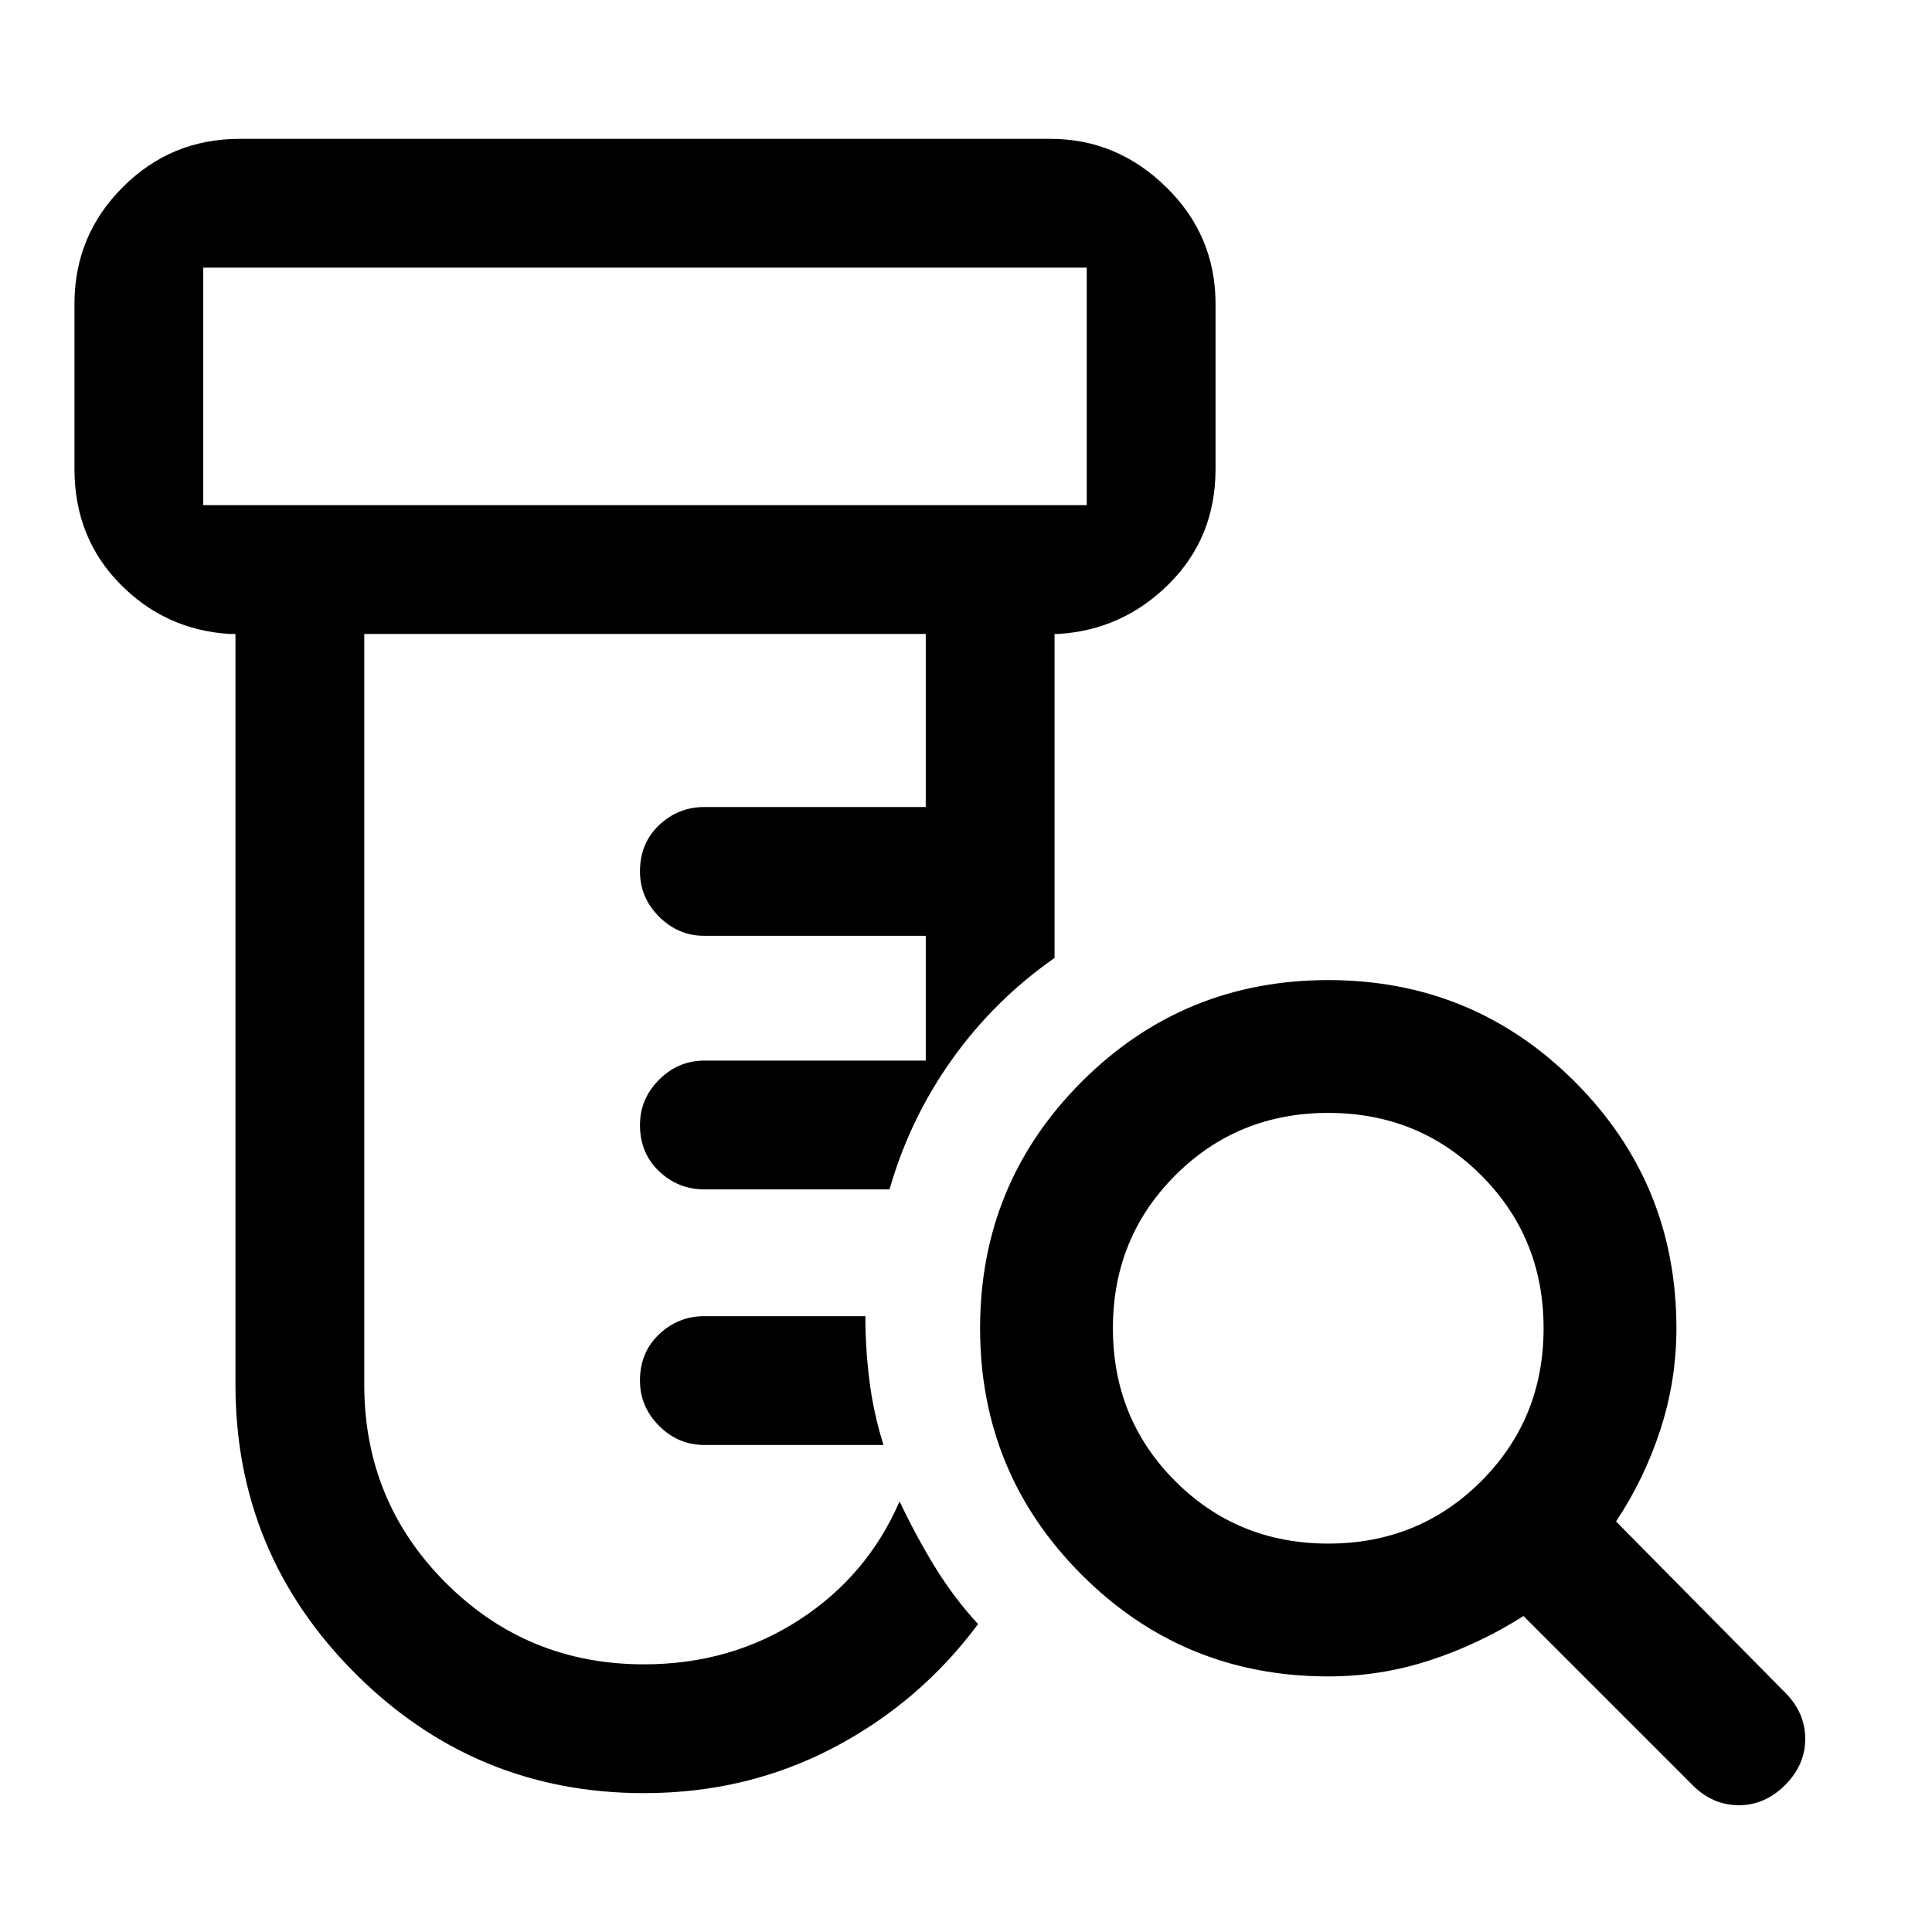 <svg xmlns="http://www.w3.org/2000/svg" height="48" width="48"><path d="M16 44.55q-4.2 0-7.175-2.975Q5.85 38.6 5.85 34.4V15.75H5.7q-1.6-.1-2.725-1.25T1.85 11.65v-4.1q0-1.7 1.2-2.9t2.9-1.2H26.1q1.65 0 2.875 1.2t1.225 2.9v4.1q0 1.7-1.15 2.85-1.15 1.15-2.75 1.25h-.1v8.05q-1.5 1.05-2.55 2.525Q22.6 27.8 22.1 29.55h-4.6q-.65 0-1.125-.45t-.475-1.15q0-.65.475-1.125t1.125-.475H23v-3.1h-5.5q-.65 0-1.125-.475T15.9 21.65q0-.7.475-1.15.475-.45 1.125-.45H23v-4.3H9.05V34.4q0 2.9 2.025 4.925T16 41.35q2.15 0 3.85-1.1 1.7-1.1 2.5-2.95.4.85.875 1.625T24.3 40.35q-1.45 1.95-3.6 3.075-2.15 1.125-4.7 1.125Zm5.95-8.65H17.5q-.65 0-1.125-.475T15.9 34.3q0-.7.475-1.15.475-.45 1.125-.45h4q0 .8.1 1.6t.35 1.6ZM5.05 12.55H27v-5.9H5.05v5.9Zm0 0v-5.9 5.9ZM33 38.35q2.25 0 3.8-1.55 1.55-1.55 1.55-3.8t-1.55-3.8q-1.55-1.55-3.8-1.55t-3.8 1.55q-1.55 1.55-1.55 3.8t1.55 3.8q1.55 1.55 3.8 1.55Zm0 3.3q-3.6 0-6.125-2.525T24.35 33q0-3.6 2.525-6.125T33 24.35q3.6 0 6.125 2.525T41.65 33q0 1.3-.4 2.525-.4 1.225-1.1 2.275l4.2 4.25q.5.5.5 1.15 0 .65-.5 1.15-.5.5-1.15.5-.65 0-1.15-.5l-4.2-4.2q-1.1.7-2.325 1.1-1.225.4-2.525.4Z"/></svg>